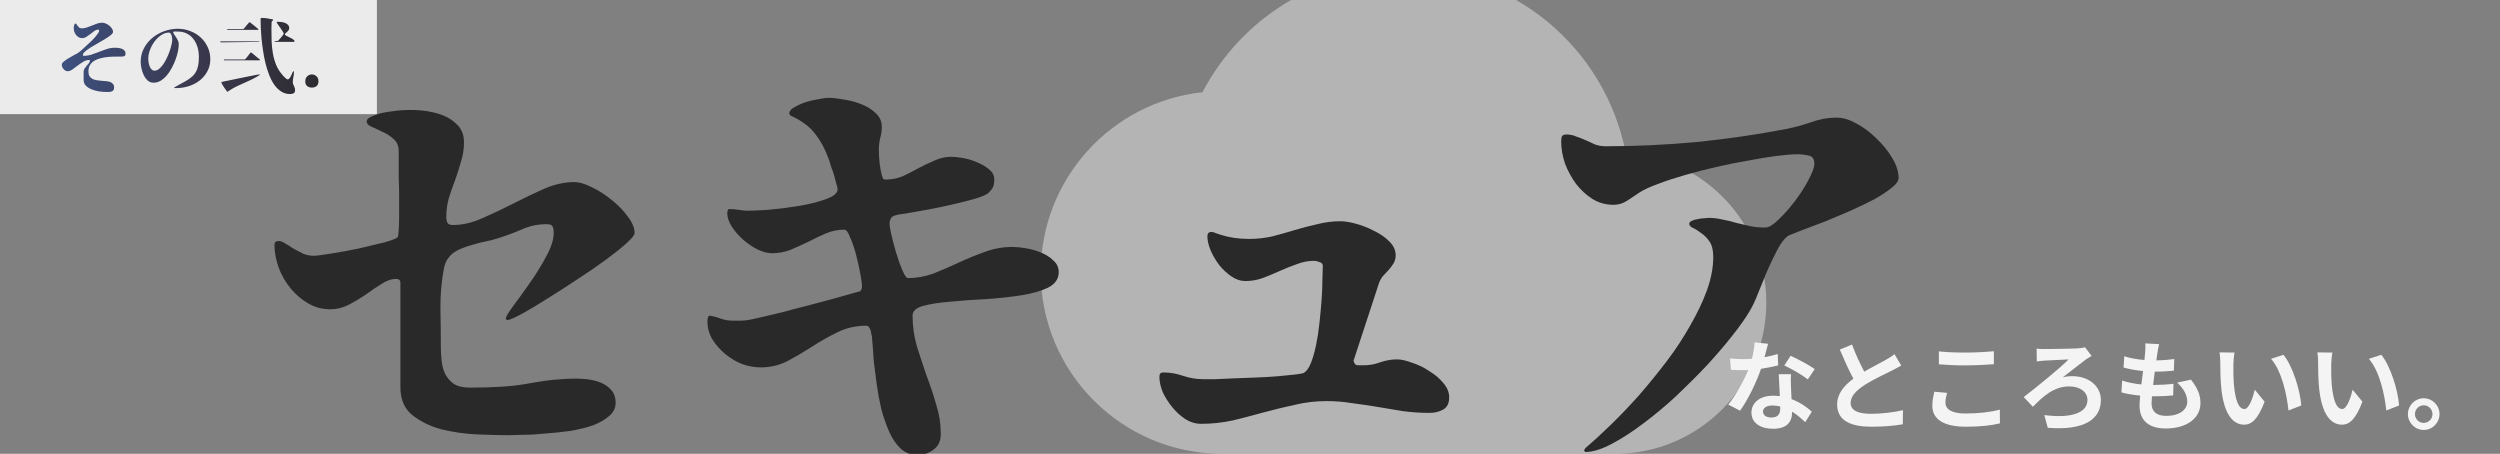 <svg width="920" height="167" viewBox="0 0 920 167" fill="none" xmlns="http://www.w3.org/2000/svg">
<rect x="0" y="0" width="920" height="167" fill="#808080" stroke="none"/>
<g clip-path="url(#clip0_134_3225)">
<path d="M598.269 56.195C590.704 17.814 556.995 -11 516.5 -11C484.349 -11 456.425 7.245 442.519 33.945C409.032 37.505 383 65.874 383 100.25C383 137.074 412.926 167 449.75 167H594.375C625.08 167 650 142.08 650 111.375C650 82.005 627.194 58.197 598.269 56.195Z" fill="#F4F4F4" fill-opacity="0.45"/>
<rect width="138.696" height="42" fill="#EBEBEB"/>
<path d="M30.771 26.39C30.771 25.97 30.892 25.58 31.131 25.22C31.372 24.84 31.631 24.49 31.912 24.17C32.212 23.83 32.481 23.52 32.721 23.24C32.962 22.94 33.081 22.65 33.081 22.37C33.081 22.17 32.992 22.07 32.812 22.07C32.092 22.07 31.372 22.29 30.651 22.73C29.931 23.15 29.232 23.62 28.552 24.14C27.892 24.66 27.252 25.14 26.631 25.58C26.032 26 25.462 26.21 24.922 26.21C24.622 26.21 24.341 26.14 24.081 26C23.822 25.84 23.591 25.65 23.392 25.43C23.192 25.19 23.032 24.93 22.912 24.65C22.791 24.37 22.732 24.09 22.732 23.81C22.732 23.47 22.962 23.1 23.422 22.7C23.901 22.3 24.451 21.91 25.072 21.53C25.692 21.13 26.311 20.77 26.931 20.45C27.552 20.13 28.002 19.89 28.282 19.73C28.802 19.43 29.282 19.09 29.721 18.71C30.181 18.31 30.631 17.9 31.072 17.48C31.912 16.7 32.761 15.91 33.621 15.11C34.481 14.29 35.252 13.41 35.931 12.47C36.072 12.29 36.191 12.1 36.291 11.9C36.411 11.68 36.471 11.45 36.471 11.21C36.471 11.01 36.382 10.91 36.202 10.91C35.681 10.91 35.181 11.08 34.702 11.42C34.242 11.74 33.772 12.1 33.291 12.5C32.812 12.88 32.312 13.23 31.791 13.55C31.291 13.87 30.741 14.03 30.142 14.03C29.721 14.03 29.322 13.92 28.942 13.7C28.581 13.48 28.262 13.2 27.982 12.86C27.721 12.5 27.512 12.12 27.352 11.72C27.212 11.3 27.142 10.89 27.142 10.49C27.142 10.37 27.142 10.21 27.142 10.01C27.162 9.81 27.192 9.62 27.232 9.44C27.291 9.24 27.361 9.07 27.442 8.93C27.521 8.77 27.631 8.68 27.771 8.66C27.912 8.64 28.041 8.73 28.162 8.93C28.282 9.11 28.422 9.31 28.581 9.53C28.741 9.75 28.931 9.96 29.151 10.16C29.392 10.34 29.692 10.43 30.052 10.43C30.732 10.43 31.381 10.32 32.002 10.1C32.621 9.88 33.231 9.65 33.831 9.41C34.452 9.15 35.072 8.91 35.691 8.69C36.312 8.47 36.962 8.36 37.642 8.36C38.022 8.36 38.441 8.46 38.901 8.66C39.382 8.84 39.812 9.09 40.191 9.41C40.592 9.73 40.922 10.09 41.181 10.49C41.462 10.89 41.602 11.3 41.602 11.72C41.602 12.06 41.322 12.46 40.761 12.92C40.221 13.36 39.541 13.83 38.721 14.33C37.901 14.83 37.011 15.35 36.051 15.89C35.092 16.41 34.202 16.93 33.382 17.45C32.562 17.97 31.872 18.47 31.311 18.95C30.771 19.43 30.502 19.86 30.502 20.24C30.502 20.44 30.591 20.54 30.771 20.54C31.791 20.54 32.772 20.39 33.712 20.09C34.651 19.77 35.581 19.43 36.502 19.07C37.441 18.69 38.382 18.35 39.322 18.05C40.261 17.73 41.242 17.57 42.261 17.57C42.621 17.57 43.022 17.59 43.462 17.63C43.922 17.67 44.352 17.77 44.752 17.93C45.172 18.07 45.511 18.29 45.772 18.59C46.051 18.87 46.191 19.25 46.191 19.73C46.191 20.23 46.032 20.54 45.712 20.66C45.392 20.78 45.032 20.84 44.632 20.84C43.971 20.84 43.212 20.84 42.352 20.84C41.492 20.84 40.611 20.88 39.712 20.96C38.831 21.04 37.962 21.19 37.102 21.41C36.242 21.61 35.471 21.91 34.791 22.31C34.111 22.71 33.562 23.24 33.142 23.9C32.742 24.54 32.541 25.34 32.541 26.3C32.541 27.02 32.672 27.6 32.931 28.04C33.212 28.46 33.572 28.79 34.011 29.03C34.452 29.25 34.952 29.41 35.511 29.51C36.092 29.59 36.672 29.66 37.252 29.72C37.852 29.76 38.431 29.81 38.992 29.87C39.572 29.91 40.081 30.01 40.522 30.17C40.962 30.33 41.312 30.57 41.572 30.89C41.852 31.21 41.992 31.65 41.992 32.21C41.992 32.69 41.882 33.04 41.661 33.26C41.462 33.5 41.191 33.66 40.852 33.74C40.532 33.82 40.181 33.85 39.801 33.83C39.422 33.83 39.072 33.83 38.752 33.83C38.092 33.83 37.301 33.76 36.382 33.62C35.462 33.48 34.581 33.24 33.742 32.9C32.922 32.58 32.221 32.14 31.642 31.58C31.061 31 30.771 30.27 30.771 29.39V26.39ZM64.041 32.3C64.061 32.24 64.121 32.18 64.222 32.12C65.141 31.58 66.001 31.1 66.802 30.68C67.621 30.26 68.362 29.84 69.022 29.42C69.681 29 70.272 28.56 70.791 28.1C71.311 27.62 71.751 27.06 72.112 26.42C72.472 25.76 72.742 24.99 72.921 24.11C73.102 23.23 73.192 22.16 73.192 20.9C73.192 20.06 73.112 19.22 72.951 18.38C72.791 17.54 72.531 16.74 72.171 15.98C71.811 15.2 71.352 14.5 70.791 13.88C70.231 13.26 69.552 12.75 68.751 12.35C68.091 12.01 67.451 11.8 66.832 11.72C66.231 11.64 65.572 11.6 64.852 11.6C64.791 11.6 64.701 11.6 64.582 11.6C64.481 11.58 64.371 11.57 64.251 11.57C64.132 11.57 64.022 11.59 63.922 11.63C63.842 11.67 63.791 11.73 63.772 11.81C63.731 12.01 63.812 12.26 64.011 12.56C64.231 12.86 64.472 13.21 64.731 13.61C64.992 13.99 65.231 14.41 65.451 14.87C65.671 15.31 65.781 15.78 65.781 16.28C65.781 17.04 65.681 17.92 65.481 18.92C65.281 19.9 64.981 20.92 64.582 21.98C64.201 23.02 63.731 24.05 63.172 25.07C62.632 26.09 62.022 27 61.342 27.8C60.661 28.58 59.911 29.22 59.092 29.72C58.272 30.2 57.411 30.44 56.511 30.44C55.672 30.44 54.952 30.17 54.352 29.63C53.752 29.07 53.261 28.4 52.882 27.62C52.502 26.82 52.221 25.98 52.041 25.1C51.861 24.2 51.772 23.42 51.772 22.76C51.772 20.96 52.161 19.31 52.941 17.81C53.721 16.31 54.752 15.03 56.032 13.97C57.312 12.89 58.772 12.06 60.411 11.48C62.051 10.88 63.721 10.58 65.421 10.58C67.022 10.58 68.541 10.86 69.981 11.42C71.442 11.96 72.712 12.73 73.791 13.73C74.891 14.71 75.761 15.89 76.401 17.27C77.061 18.63 77.391 20.14 77.391 21.8C77.391 23.48 77.022 24.98 76.281 26.3C75.561 27.62 74.612 28.74 73.431 29.66C72.251 30.56 70.912 31.25 69.412 31.73C67.912 32.19 66.391 32.42 64.852 32.42C64.692 32.42 64.552 32.42 64.431 32.42C64.311 32.44 64.181 32.4 64.041 32.3ZM54.562 21.5C54.562 21.84 54.592 22.27 54.651 22.79C54.731 23.29 54.852 23.78 55.011 24.26C55.191 24.74 55.431 25.15 55.731 25.49C56.032 25.83 56.411 26 56.871 26C57.431 26 57.981 25.79 58.522 25.37C59.062 24.93 59.572 24.37 60.051 23.69C60.532 22.99 60.971 22.22 61.371 21.38C61.791 20.52 62.142 19.67 62.422 18.83C62.721 17.99 62.952 17.2 63.111 16.46C63.291 15.72 63.382 15.12 63.382 14.66C63.382 14.48 63.361 14.24 63.322 13.94C63.301 13.64 63.242 13.35 63.142 13.07C63.062 12.77 62.941 12.52 62.782 12.32C62.621 12.1 62.422 11.99 62.181 11.99C61.502 11.99 60.831 12.14 60.172 12.44C59.532 12.74 58.931 13.14 58.371 13.64C57.812 14.14 57.291 14.71 56.812 15.35C56.352 15.99 55.952 16.67 55.611 17.39C55.272 18.09 55.011 18.8 54.831 19.52C54.651 20.22 54.562 20.88 54.562 21.5ZM95.901 6.89C95.901 6.69 96.001 6.59 96.201 6.59C96.882 6.59 97.552 6.64 98.212 6.74C98.871 6.84 99.531 6.96 100.191 7.1C100.271 7.12 100.341 7.14 100.401 7.16C100.461 7.18 100.491 7.24 100.491 7.34C100.491 7.48 100.401 7.61 100.221 7.73C100.041 7.83 99.951 7.96 99.951 8.12C99.951 8.56 99.942 8.99 99.921 9.41C99.901 9.83 99.891 10.26 99.891 10.7C99.891 12.16 99.912 13.66 99.951 15.2C100.011 16.72 100.171 18.22 100.431 19.7C100.691 21.18 101.101 22.61 101.661 23.99C102.241 25.35 103.051 26.6 104.091 27.74C104.151 27.8 104.251 27.92 104.391 28.1C104.551 28.26 104.721 28.42 104.901 28.58C105.081 28.74 105.251 28.89 105.411 29.03C105.571 29.15 105.691 29.21 105.771 29.21C106.091 29.21 106.361 29.06 106.581 28.76C106.821 28.44 107.021 28.09 107.181 27.71C107.361 27.33 107.511 26.99 107.631 26.69C107.771 26.37 107.901 26.21 108.021 26.21C108.081 26.21 108.121 26.25 108.141 26.33C108.161 26.41 108.171 26.47 108.171 26.51C108.171 27.15 108.101 27.77 107.961 28.37C107.821 28.97 107.751 29.59 107.751 30.23C107.751 30.47 107.791 30.71 107.871 30.95C107.971 31.17 108.071 31.4 108.171 31.64C108.271 31.86 108.361 32.08 108.441 32.3C108.541 32.54 108.591 32.79 108.591 33.05C108.591 33.71 108.421 34.13 108.081 34.31C107.761 34.51 107.311 34.61 106.731 34.61C105.531 34.61 104.451 34.3 103.491 33.68C102.551 33.08 101.711 32.27 100.971 31.25C100.251 30.21 99.621 29.01 99.082 27.65C98.541 26.27 98.082 24.82 97.701 23.3C97.341 21.78 97.041 20.23 96.802 18.65C96.561 17.07 96.371 15.55 96.231 14.09C96.112 12.63 96.022 11.28 95.962 10.04C95.921 8.78 95.901 7.73 95.901 6.89ZM100.971 15.29C100.991 15.23 101.061 15.19 101.181 15.17C101.321 15.13 101.461 15.11 101.601 15.11C101.761 15.09 101.911 15.07 102.051 15.05C102.191 15.03 102.291 15.01 102.351 14.99C102.371 14.97 102.481 14.85 102.681 14.63C102.901 14.39 103.131 14.13 103.371 13.85C103.611 13.57 103.821 13.31 104.001 13.07C104.201 12.83 104.311 12.68 104.331 12.62C104.371 12.5 104.391 12.39 104.391 12.29C104.391 12.17 104.251 11.9 103.971 11.48C103.711 11.06 103.411 10.61 103.071 10.13C102.751 9.65 102.451 9.22 102.171 8.84C101.911 8.44 101.781 8.21 101.781 8.15C101.781 8.07 101.821 8.03 101.901 8.03C102.001 8.01 102.071 8 102.111 8C102.491 8 102.931 8.03 103.431 8.09C103.931 8.13 104.401 8.24 104.841 8.42C105.301 8.58 105.681 8.82 105.981 9.14C106.281 9.44 106.431 9.85 106.431 10.37C106.431 10.69 106.341 10.96 106.161 11.18C106.001 11.4 105.821 11.6 105.621 11.78C105.441 11.94 105.261 12.09 105.081 12.23C104.921 12.35 104.841 12.48 104.841 12.62C104.841 12.8 105.021 12.99 105.381 13.19C105.761 13.37 106.171 13.57 106.611 13.79C107.051 13.99 107.451 14.21 107.811 14.45C108.191 14.69 108.381 14.95 108.381 15.23C108.381 15.29 108.341 15.34 108.261 15.38C108.201 15.4 108.151 15.41 108.111 15.41H101.421C101.341 15.41 101.261 15.41 101.181 15.41C101.101 15.39 101.031 15.35 100.971 15.29ZM89.662 10.61C89.742 10.53 89.891 10.36 90.112 10.1C90.332 9.82 90.561 9.54 90.802 9.26C91.041 8.98 91.261 8.73 91.462 8.51C91.662 8.27 91.791 8.15 91.852 8.15C91.871 8.15 92.041 8.27 92.362 8.51C92.701 8.75 93.061 9.03 93.442 9.35C93.822 9.65 94.171 9.94 94.492 10.22C94.832 10.48 95.022 10.64 95.061 10.7C95.121 10.8 95.121 10.88 95.061 10.94C95.001 10.98 94.921 11 94.822 11H83.722C83.621 11 83.572 10.95 83.572 10.85C83.572 10.75 83.621 10.7 83.722 10.7H89.451L89.662 10.61ZM95.511 15.38C95.492 15.4 95.462 15.41 95.421 15.41L81.291 15.59C81.272 15.59 81.231 15.58 81.171 15.56C81.132 15.54 81.102 15.53 81.082 15.53C81.041 15.49 81.022 15.45 81.022 15.41C81.022 15.37 81.041 15.33 81.082 15.29L81.291 15.2H95.242L95.451 15.29L95.511 15.38ZM92.362 19.28C92.442 19.3 92.602 19.41 92.841 19.61C93.102 19.81 93.382 20.04 93.681 20.3C93.981 20.54 94.261 20.78 94.522 21.02C94.802 21.24 94.992 21.39 95.091 21.47C95.171 21.53 95.302 21.63 95.481 21.77C95.662 21.89 95.722 22 95.662 22.1L95.451 22.19H82.522C82.421 22.19 82.371 22.14 82.371 22.04C82.371 21.94 82.421 21.89 82.522 21.89H90.022C90.102 21.89 90.242 21.78 90.442 21.56C90.662 21.32 90.882 21.06 91.102 20.78C91.341 20.48 91.561 20.19 91.761 19.91C91.981 19.63 92.132 19.44 92.212 19.34L92.362 19.28ZM95.692 27.53C95.192 27.83 94.692 28.13 94.192 28.43C93.692 28.71 93.181 28.98 92.662 29.24C91.162 29.96 89.651 30.65 88.132 31.31C86.612 31.97 85.162 32.78 83.781 33.74L83.632 33.77C83.552 33.69 83.391 33.48 83.151 33.14C82.912 32.82 82.662 32.46 82.401 32.06C82.162 31.68 81.942 31.33 81.742 31.01C81.561 30.67 81.472 30.46 81.472 30.38C81.472 30.24 81.552 30.15 81.712 30.11C82.011 30.03 82.311 29.97 82.612 29.93C82.912 29.87 83.212 29.81 83.511 29.75L87.832 28.85C88.671 28.67 89.511 28.5 90.352 28.34C91.212 28.16 92.061 27.99 92.901 27.83C93.362 27.73 93.811 27.64 94.251 27.56C94.692 27.46 95.151 27.41 95.632 27.41L95.692 27.53ZM112.341 29.9C112.341 29.34 112.461 28.88 112.701 28.52C112.941 28.14 113.241 27.86 113.601 27.68C113.961 27.48 114.351 27.38 114.771 27.38C115.191 27.38 115.581 27.48 115.941 27.68C116.301 27.86 116.601 28.14 116.841 28.52C117.081 28.88 117.201 29.34 117.201 29.9C117.201 30.24 117.151 30.56 117.051 30.86C116.971 31.16 116.801 31.42 116.541 31.64C116.321 31.84 116.051 31.99 115.731 32.09C115.411 32.19 115.081 32.24 114.741 32.24C114.421 32.24 114.101 32.19 113.781 32.09C113.481 31.99 113.221 31.84 113.001 31.64C112.741 31.42 112.561 31.16 112.461 30.86C112.381 30.56 112.341 30.24 112.341 29.9Z" fill="url(#paint0_linear_134_3225)"/>
<path d="M186.095 117.375C186.095 116.652 187.025 115.05 188.885 112.57C190.745 110.09 192.76 107.3 194.93 104.2C197.203 100.997 199.218 97.742 200.975 94.435C202.835 91.025 203.765 88.132 203.765 85.755C203.765 84.618 203.61 83.792 203.3 83.275C203.093 82.758 202.37 82.5 201.13 82.5C197.823 82.5 194.723 83.172 191.83 84.515C188.937 85.755 185.992 86.84 182.995 87.77C181.755 88.183 180.308 88.545 178.655 88.855C177.105 89.165 175.503 89.578 173.85 90.095C172.3 90.508 170.802 91.025 169.355 91.645C167.908 92.265 166.72 93.04 165.79 93.97C164.963 94.9 164.395 95.727 164.085 96.45C163.775 97.07 163.517 97.948 163.31 99.085C162.483 103.425 162.07 108.127 162.07 113.19C162.173 118.15 162.225 122.852 162.225 127.295C162.225 129.155 162.328 131.015 162.535 132.875C162.742 134.735 163.207 136.388 163.93 137.835C164.757 139.282 165.842 140.47 167.185 141.4C168.632 142.227 170.543 142.64 172.92 142.64C176.743 142.64 180.515 142.537 184.235 142.33C188.058 142.123 191.83 141.658 195.55 140.935C196.79 140.728 198.392 140.47 200.355 140.16C202.422 139.85 204.592 139.643 206.865 139.54C209.242 139.333 211.567 139.282 213.84 139.385C216.217 139.488 218.335 139.85 220.195 140.47C222.055 141.09 223.553 142.02 224.69 143.26C225.93 144.5 226.55 146.153 226.55 148.22C226.55 150.183 225.723 151.837 224.07 153.18C222.52 154.523 220.505 155.66 218.025 156.59C215.545 157.417 212.755 158.088 209.655 158.605C206.658 159.018 203.662 159.328 200.665 159.535C197.772 159.845 195.085 160 192.605 160C190.125 160.103 188.213 160.155 186.87 160.155C183.77 160.155 179.947 160.052 175.4 159.845C170.957 159.638 166.617 159.018 162.38 157.985C158.247 156.848 154.682 155.092 151.685 152.715C148.792 150.338 147.345 146.928 147.345 142.485V104.045C147.345 103.115 146.828 102.65 145.795 102.65C144.038 102.65 142.23 103.27 140.37 104.51C138.51 105.647 136.598 106.938 134.635 108.385C132.672 109.728 130.605 110.968 128.435 112.105C126.265 113.242 123.94 113.81 121.46 113.81C118.567 113.81 115.88 113.087 113.4 111.64C110.92 110.193 108.75 108.333 106.89 106.06C105.03 103.787 103.583 101.255 102.55 98.465C101.517 95.572 101 92.782 101 90.095C101 89.165 101.517 88.7 102.55 88.7C103.273 88.7 104.1 89.01 105.03 89.63C105.96 90.147 106.942 90.767 107.975 91.49C109.112 92.11 110.3 92.73 111.54 93.35C112.78 93.867 114.072 94.125 115.415 94.125C116.345 94.125 118.412 93.867 121.615 93.35C124.922 92.833 128.332 92.213 131.845 91.49C135.462 90.663 138.717 89.888 141.61 89.165C144.503 88.338 146.105 87.667 146.415 87.15C146.518 86.943 146.622 86.117 146.725 84.67C146.828 83.223 146.88 81.467 146.88 79.4C146.88 77.23 146.88 74.905 146.88 72.425C146.88 69.945 146.828 67.568 146.725 65.295C146.725 63.022 146.725 61.058 146.725 59.405C146.725 57.648 146.725 56.408 146.725 55.685C146.725 53.722 146.105 52.223 144.865 51.19C143.625 50.053 142.282 49.175 140.835 48.555C139.388 47.832 138.045 47.212 136.805 46.695C135.565 46.178 134.945 45.507 134.945 44.68C134.945 43.853 135.823 43.13 137.58 42.51C139.337 41.787 141.558 41.27 144.245 40.96C146.932 40.547 149.773 40.392 152.77 40.495C155.87 40.598 158.763 41.063 161.45 41.89C164.137 42.717 166.358 44.008 168.115 45.765C169.872 47.418 170.75 49.64 170.75 52.43C170.75 54.807 170.388 57.132 169.665 59.405C169.045 61.678 168.322 63.952 167.495 66.225C166.668 68.395 165.893 70.617 165.17 72.89C164.55 75.163 164.24 77.488 164.24 79.865C164.24 80.795 164.395 81.518 164.705 82.035C165.015 82.552 165.687 82.81 166.72 82.81C170.13 82.81 173.695 81.983 177.415 80.33C181.238 78.677 185.062 76.868 188.885 74.905C192.708 72.942 196.48 71.133 200.2 69.48C204.023 67.827 207.743 67 211.36 67C213.117 67 215.235 67.62 217.715 68.86C220.298 70.1 222.727 71.65 225 73.51C227.377 75.37 229.392 77.437 231.045 79.71C232.698 81.88 233.525 83.895 233.525 85.755C233.525 86.478 232.492 87.77 230.425 89.63C228.462 91.387 225.93 93.402 222.83 95.675C219.73 97.948 216.268 100.325 212.445 102.805C208.725 105.285 205.108 107.61 201.595 109.78C198.185 111.95 195.085 113.81 192.295 115.36C189.608 116.807 187.748 117.633 186.715 117.84L186.095 117.375Z" fill="#292929"/>
<path d="M290.41 41.735C290.513 40.805 291.185 40.03 292.425 39.41C293.665 38.687 295.06 38.067 296.61 37.55C298.263 37.033 299.865 36.672 301.415 36.465C302.965 36.155 304.102 36 304.825 36C306.375 36 308.235 36.207 310.405 36.62C312.678 36.93 314.848 37.498 316.915 38.325C319.085 39.152 320.893 40.288 322.34 41.735C323.787 43.078 324.51 44.732 324.51 46.695C324.51 48.142 324.303 49.537 323.89 50.88C323.58 52.223 323.425 53.618 323.425 55.065C323.425 58.475 323.787 61.627 324.51 64.52C324.717 65.037 324.872 65.45 324.975 65.76C325.078 65.967 325.44 66.07 326.06 66.07C328.23 66.07 330.297 65.657 332.26 64.83C334.223 63.9 336.135 62.918 337.995 61.885C339.958 60.852 341.922 59.922 343.885 59.095C345.848 58.165 347.915 57.7 350.085 57.7C351.222 57.7 352.668 57.855 354.425 58.165C356.182 58.475 357.887 58.992 359.54 59.715C361.297 60.438 362.795 61.317 364.035 62.35C365.275 63.383 365.895 64.623 365.895 66.07C365.895 67.207 365.74 68.137 365.43 68.86C365.12 69.48 364.552 70.203 363.725 71.03C363.002 71.65 361.297 72.373 358.61 73.2C356.027 73.923 353.133 74.647 349.93 75.37C346.83 76.093 343.833 76.713 340.94 77.23C338.047 77.747 335.98 78.108 334.74 78.315C333.81 78.522 332.828 78.677 331.795 78.78C330.762 78.883 329.832 79.09 329.005 79.4C328.178 79.71 327.662 80.382 327.455 81.415C327.248 82.138 327.403 83.637 327.92 85.91C328.437 88.183 329.057 90.56 329.78 93.04C330.503 95.417 331.278 97.587 332.105 99.55C332.932 101.41 333.603 102.34 334.12 102.34C337.323 102.34 340.475 101.772 343.575 100.635C346.675 99.395 349.775 98.052 352.875 96.605C355.975 95.158 359.127 93.867 362.33 92.73C365.637 91.49 369.047 90.87 372.56 90.87C373.903 90.87 375.505 91.025 377.365 91.335C379.328 91.645 381.188 92.162 382.945 92.885C384.805 93.608 386.355 94.59 387.595 95.83C388.938 96.967 389.61 98.413 389.61 100.17C389.61 102.65 388.267 104.562 385.58 105.905C382.997 107.145 379.69 108.075 375.66 108.695C371.63 109.315 367.29 109.78 362.64 110.09C358.093 110.297 353.805 110.607 349.775 111.02C345.745 111.33 342.387 111.847 339.7 112.57C337.117 113.293 335.825 114.482 335.825 116.135C335.825 119.958 336.342 123.678 337.375 127.295C338.512 130.912 339.7 134.528 340.94 138.145C342.283 141.658 343.472 145.223 344.505 148.84C345.642 152.353 346.21 155.97 346.21 159.69C346.21 162.273 345.332 164.185 343.575 165.425C341.922 166.768 339.907 167.44 337.53 167.44C335.257 167.44 333.242 166.665 331.485 165.115C329.832 163.565 328.437 161.55 327.3 159.07C326.163 156.487 325.182 153.697 324.355 150.7C323.632 147.6 323.063 144.552 322.65 141.555C322.237 138.455 321.875 135.613 321.565 133.03C321.358 130.343 321.203 128.173 321.1 126.52C321.1 126.21 321.048 125.693 320.945 124.97C320.945 124.247 320.842 123.523 320.635 122.8C320.532 121.973 320.325 121.302 320.015 120.785C319.705 120.165 319.343 119.855 318.93 119.855C314.9 119.855 311.283 120.682 308.08 122.335C304.877 123.885 301.777 125.642 298.78 127.605C295.887 129.465 292.89 131.222 289.79 132.875C286.793 134.425 283.487 135.2 279.87 135.2C277.7 135.2 275.427 134.787 273.05 133.96C270.777 133.03 268.71 131.79 266.85 130.24C264.99 128.69 263.44 126.933 262.2 124.97C260.96 122.903 260.34 120.682 260.34 118.305C260.34 117.272 260.547 116.548 260.96 116.135C262.407 116.342 263.802 116.703 265.145 117.22C266.592 117.737 268.038 117.995 269.485 117.995C270.622 117.995 271.655 117.995 272.585 117.995C273.618 117.995 274.703 117.892 275.84 117.685C276.46 117.582 277.855 117.272 280.025 116.755C282.298 116.238 284.933 115.618 287.93 114.895C290.927 114.068 294.078 113.242 297.385 112.415C300.795 111.485 303.895 110.658 306.685 109.935C309.578 109.108 311.955 108.437 313.815 107.92C315.675 107.403 316.605 107.145 316.605 107.145C317.018 106.628 317.225 106.008 317.225 105.285C317.225 104.562 317.018 103.063 316.605 100.79C316.192 98.517 315.675 96.192 315.055 93.815C314.435 91.438 313.712 89.32 312.885 87.46C312.162 85.497 311.438 84.515 310.715 84.515C308.338 84.515 306.065 84.98 303.895 85.91C301.725 86.84 299.555 87.873 297.385 89.01C295.215 90.043 293.045 91.025 290.875 91.955C288.705 92.782 286.432 93.195 284.055 93.195C282.505 93.195 280.748 92.73 278.785 91.8C276.925 90.87 275.168 89.682 273.515 88.235C271.862 86.788 270.467 85.187 269.33 83.43C268.193 81.673 267.625 79.968 267.625 78.315C267.625 78.108 267.677 77.85 267.78 77.54C267.883 77.127 268.09 76.92 268.4 76.92C269.537 76.92 270.673 77.023 271.81 77.23C273.05 77.437 274.238 77.54 275.375 77.54C276.615 77.54 278.992 77.437 282.505 77.23C286.122 76.92 289.842 76.455 293.665 75.835C297.488 75.215 300.847 74.388 303.74 73.355C306.737 72.322 308.235 71.082 308.235 69.635C308.235 69.222 308.08 68.55 307.77 67.62C307.563 66.69 307.305 65.708 306.995 64.675C306.685 63.538 306.323 62.505 305.91 61.575C305.6 60.645 305.393 59.922 305.29 59.405C303.843 55.272 302.087 51.913 300.02 49.33C298.057 46.643 295.008 44.37 290.875 42.51L290.41 41.735Z" fill="#292929"/>
<path d="M498.11 132.72C498.317 133.753 498.782 134.322 499.505 134.425C500.228 134.425 501.003 134.425 501.83 134.425C503.897 134.425 505.912 134.063 507.875 133.34C509.942 132.617 512.008 132.255 514.075 132.255C515.625 132.255 517.485 132.668 519.655 133.495C521.928 134.218 524.047 135.252 526.01 136.595C528.077 137.835 529.782 139.282 531.125 140.935C532.572 142.588 533.295 144.345 533.295 146.205C533.295 148.375 532.572 149.873 531.125 150.7C529.678 151.527 527.973 151.94 526.01 151.94C522.807 151.94 519.603 151.733 516.4 151.32C513.3 150.803 510.2 150.287 507.1 149.77C504 149.253 500.848 148.788 497.645 148.375C494.545 147.858 491.393 147.6 488.19 147.6C484.16 147.6 480.233 148.065 476.41 148.995C472.587 149.822 468.763 150.752 464.94 151.785C461.22 152.818 457.448 153.8 453.625 154.73C449.802 155.557 445.875 155.97 441.845 155.97C439.985 155.97 438.125 155.402 436.265 154.265C434.508 153.128 432.907 151.682 431.46 149.925C430.013 148.168 428.825 146.308 427.895 144.345C427.068 142.278 426.655 140.367 426.655 138.61C426.655 137.577 427.12 137.06 428.05 137.06C430.53 137.06 432.958 137.473 435.335 138.3C437.815 139.127 440.295 139.54 442.775 139.54C443.602 139.54 445.048 139.54 447.115 139.54C449.182 139.437 451.507 139.333 454.09 139.23C456.673 139.127 459.412 139.023 462.305 138.92C465.198 138.817 467.833 138.662 470.21 138.455C472.69 138.248 474.808 138.042 476.565 137.835C478.322 137.628 479.407 137.422 479.82 137.215C480.853 136.595 481.732 135.355 482.455 133.495C483.178 131.635 483.798 129.465 484.315 126.985C484.832 124.505 485.245 121.818 485.555 118.925C485.865 116.032 486.123 113.242 486.33 110.555C486.537 107.765 486.64 105.285 486.64 103.115C486.743 100.842 486.795 99.085 486.795 97.845C486.795 97.122 486.382 96.657 485.555 96.45C484.832 96.14 484.212 95.985 483.695 95.985C481.422 95.985 479.252 96.398 477.185 97.225C475.118 97.948 473.052 98.775 470.985 99.705C468.918 100.635 466.8 101.513 464.63 102.34C462.563 103.063 460.445 103.425 458.275 103.425C456.518 103.425 454.813 102.857 453.16 101.72C451.507 100.583 450.008 99.188 448.665 97.535C447.425 95.882 446.392 94.125 445.565 92.265C444.738 90.302 444.325 88.545 444.325 86.995C444.325 85.652 445.048 85.135 446.495 85.445C447.012 85.652 447.425 85.807 447.735 85.91C448.148 86.013 448.613 86.168 449.13 86.375C452.333 87.408 455.847 87.925 459.67 87.925C462.563 87.925 465.405 87.615 468.195 86.995C470.985 86.272 473.723 85.497 476.41 84.67C479.2 83.843 481.99 83.12 484.78 82.5C487.57 81.777 490.412 81.415 493.305 81.415C494.855 81.415 496.767 81.725 499.04 82.345C501.313 82.965 503.535 83.843 505.705 84.98C507.875 86.013 509.735 87.305 511.285 88.855C512.835 90.405 513.61 92.11 513.61 93.97C513.61 95.003 513.352 95.985 512.835 96.915C512.318 97.742 511.698 98.568 510.975 99.395C510.252 100.118 509.528 100.893 508.805 101.72C508.185 102.547 507.72 103.425 507.41 104.355L498.265 132.255L498.11 132.72Z" fill="#292929"/>
<path d="M582.895 165.89L583.36 164.96C586.15 162.583 589.25 159.742 592.66 156.435C596.07 153.128 599.532 149.512 603.045 145.585C606.558 141.555 609.968 137.37 613.275 133.03C616.582 128.69 619.475 124.298 621.955 119.855C624.538 115.412 626.605 111.072 628.155 106.835C629.705 102.495 630.48 98.413 630.48 94.59C630.48 92.11 630.015 90.198 629.085 88.855C628.155 87.512 627.122 86.478 625.985 85.755C624.952 84.928 623.97 84.308 623.04 83.895C622.11 83.482 621.645 82.965 621.645 82.345C621.645 81.932 621.955 81.57 622.575 81.26C623.195 80.95 623.918 80.743 624.745 80.64C625.572 80.433 626.347 80.33 627.07 80.33C627.897 80.227 628.465 80.175 628.775 80.175C630.532 80.175 632.237 80.382 633.89 80.795C635.647 81.105 637.352 81.518 639.005 82.035C640.762 82.448 642.518 82.862 644.275 83.275C646.032 83.585 647.788 83.74 649.545 83.74C650.888 83.74 652.542 82.758 654.505 80.795C656.572 78.832 658.587 76.558 660.55 73.975C662.513 71.392 664.167 68.808 665.51 66.225C666.957 63.538 667.68 61.575 667.68 60.335C667.68 58.475 666.957 57.442 665.51 57.235C664.167 56.925 662.823 56.77 661.48 56.77C659.517 56.77 656.933 56.977 653.73 57.39C650.527 57.803 647.065 58.372 643.345 59.095C639.625 59.715 635.75 60.49 631.72 61.42C627.69 62.35 623.867 63.332 620.25 64.365C616.633 65.398 613.327 66.483 610.33 67.62C607.437 68.653 605.163 69.687 603.51 70.72C602.063 71.65 600.513 72.683 598.86 73.82C597.31 74.853 595.605 75.37 593.745 75.37C590.955 75.37 588.372 74.647 585.995 73.2C583.722 71.753 581.707 69.893 579.95 67.62C578.297 65.347 576.953 62.867 575.92 60.18C574.99 57.39 574.525 54.755 574.525 52.275C574.525 51.552 574.577 50.932 574.68 50.415C574.887 49.795 575.455 49.485 576.385 49.485C577.728 49.485 578.968 49.743 580.105 50.26C581.345 50.673 582.533 51.138 583.67 51.655C584.807 52.172 585.943 52.688 587.08 53.205C588.32 53.618 589.612 53.825 590.955 53.825C601.908 53.825 613.017 53.308 624.28 52.275C635.543 51.138 646.548 49.537 657.295 47.47C660.395 46.85 663.443 46.023 666.44 44.99C669.54 43.853 672.692 43.285 675.895 43.285C678.168 43.285 680.597 44.008 683.18 45.455C685.867 46.902 688.347 48.762 690.62 51.035C692.893 53.205 694.805 55.582 696.355 58.165C697.905 60.748 698.68 63.177 698.68 65.45C698.68 66.587 697.802 67.827 696.045 69.17C694.392 70.513 692.273 71.908 689.69 73.355C687.107 74.698 684.213 76.093 681.01 77.54C677.91 78.883 674.862 80.175 671.865 81.415C668.868 82.552 666.13 83.585 663.65 84.515C661.273 85.445 659.568 86.117 658.535 86.53C658.432 86.53 658.328 86.582 658.225 86.685C658.122 86.788 658.018 86.84 657.915 86.84C656.572 87.873 655.28 89.578 654.04 91.955C652.8 94.332 651.56 96.915 650.32 99.705C649.183 102.495 648.047 105.285 646.91 108.075C645.877 110.762 644.843 112.932 643.81 114.585C642.363 117.065 640.245 120.062 637.455 123.575C634.768 126.985 631.668 130.602 628.155 134.425C624.642 138.145 620.87 141.917 616.84 145.74C612.81 149.46 608.78 152.818 604.75 155.815C600.823 158.812 597 161.292 593.28 163.255C589.663 165.218 586.408 166.252 583.515 166.355L582.895 165.89Z" fill="#292929"/>
<path d="M650.652 126.504L645.684 126C645.612 127.872 645.216 130.032 644.712 132.012C643.596 132.12 642.516 132.156 641.436 132.156C640.104 132.156 638.196 132.084 636.648 131.904L636.972 136.08C638.52 136.188 639.996 136.224 641.472 136.224C642.084 136.224 642.696 136.224 643.344 136.188C641.76 140.076 638.844 145.368 636 148.896L640.356 151.128C643.272 147.06 646.332 140.76 648.06 135.72C650.472 135.36 652.704 134.892 654.36 134.46L654.216 130.284C652.812 130.716 651.12 131.112 649.356 131.436C649.896 129.492 650.364 127.656 650.652 126.504ZM648.78 151.416C648.78 150.156 650.112 149.22 652.2 149.22C653.208 149.22 654.18 149.364 655.116 149.58C655.116 149.868 655.116 150.084 655.116 150.3C655.116 152.28 654.36 153.648 651.876 153.648C649.896 153.648 648.78 152.748 648.78 151.416ZM659.076 137.7H654.576C654.648 139.896 654.828 143.1 654.972 145.764C654.144 145.692 653.352 145.62 652.488 145.62C647.484 145.62 644.532 148.32 644.532 151.848C644.532 155.808 648.06 157.788 652.524 157.788C657.636 157.788 659.472 155.196 659.472 151.848C659.472 151.74 659.472 151.596 659.472 151.488C661.452 152.676 663.072 154.188 664.332 155.34L666.744 151.488C664.908 149.832 662.388 148.032 659.292 146.88C659.22 145.08 659.112 143.352 659.076 142.308C659.04 140.724 658.968 139.212 659.076 137.7ZM665.268 139.608L667.824 135.828C665.988 134.496 661.524 132.048 658.932 130.932L656.628 134.496C659.076 135.612 663.18 137.952 665.268 139.608Z" fill="#F4F4F4"/>
<path d="M681.54 126.792L677.04 128.628C678.66 132.444 680.388 136.296 682.044 139.356C678.588 141.912 676.068 144.9 676.068 148.86C676.068 155.052 681.504 157.032 688.668 157.032C693.348 157.032 697.164 156.672 700.224 156.132L700.296 150.948C697.092 151.74 692.232 152.28 688.524 152.28C683.52 152.28 681.036 150.912 681.036 148.32C681.036 145.8 683.052 143.748 686.04 141.768C689.316 139.644 693.852 137.556 696.084 136.44C697.416 135.756 698.568 135.144 699.648 134.496L697.164 130.32C696.228 131.112 695.184 131.724 693.816 132.516C692.124 133.488 688.992 135.036 686.04 136.764C684.6 133.992 682.908 130.536 681.54 126.792Z" fill="#F4F4F4"/>
<path d="M713.508 129.312V134.064C716.424 134.316 719.556 134.46 723.336 134.46C726.756 134.46 731.22 134.244 733.74 134.028V129.24C730.968 129.528 726.864 129.744 723.3 129.744C719.52 129.744 716.172 129.6 713.508 129.312ZM716.532 144.576L711.816 144.144C711.528 145.476 711.096 147.24 711.096 149.328C711.096 154.26 715.236 157.032 723.48 157.032C728.52 157.032 732.84 156.564 735.972 155.808L735.936 150.732C732.768 151.632 728.16 152.172 723.3 152.172C718.116 152.172 715.92 150.516 715.92 148.212C715.92 146.988 716.172 145.872 716.532 144.576Z" fill="#F4F4F4"/>
<path d="M749.472 128.304L749.544 133.02C750.336 132.876 751.632 132.768 752.532 132.696C754.26 132.588 759.264 132.336 761.244 132.264C758.4 135.216 749.508 142.452 744.72 146.124L748.104 149.688C751.956 145.764 755.88 142.2 761.46 142.2C765.564 142.2 768.192 144.324 768.192 147.168C768.192 151.92 762.288 154.044 752.316 152.748L753.576 157.428C766.896 158.508 773.124 154.332 773.124 147.204C773.124 142.164 768.804 138.42 762.468 138.42C761.568 138.42 760.236 138.528 759.048 138.888C762.18 136.512 765.636 133.74 767.724 132.192C768.228 131.868 769.056 131.328 769.704 130.968L767.292 127.8C766.608 127.98 765.528 128.124 764.7 128.196C762.36 128.34 754.332 128.448 752.388 128.448C751.2 128.448 750.048 128.376 749.472 128.304Z" fill="#F4F4F4"/>
<path d="M794.544 126.648L789.468 126.36C789.54 127.152 789.54 127.872 789.432 129.564C789.36 130.392 789.252 131.364 789.144 132.48C786.516 132.264 783.816 131.796 781.728 131.112L781.476 135.252C783.6 135.864 786.156 136.296 788.64 136.548C788.46 138.168 788.244 139.86 788.028 141.48C785.688 141.228 783.276 140.832 780.936 140.04L780.684 144.396C782.592 144.936 784.968 145.332 787.596 145.584C787.452 147.06 787.344 148.356 787.344 149.22C787.344 155.232 791.34 157.68 796.992 157.68C804.876 157.68 809.772 153.792 809.772 148.356C809.772 145.296 808.656 142.74 806.28 139.716L801.204 140.796C803.58 143.028 804.912 145.332 804.912 147.78C804.912 150.732 802.176 153.036 797.136 153.036C793.608 153.036 791.772 151.452 791.772 148.464C791.772 147.816 791.844 146.916 791.916 145.836C792.384 145.836 792.888 145.836 793.356 145.836C795.624 145.836 797.712 145.692 799.728 145.512L799.836 141.228C797.496 141.516 794.832 141.66 792.6 141.66C792.528 141.66 792.42 141.66 792.348 141.66C792.528 140.04 792.744 138.348 792.96 136.764C795.84 136.764 797.82 136.62 799.98 136.404L800.124 132.12C798.432 132.372 796.128 132.588 793.536 132.624C793.68 131.436 793.824 130.464 793.932 129.852C794.076 128.916 794.22 127.944 794.544 126.648Z" fill="#F4F4F4"/>
<path d="M822.317 129.744L816.773 129.672C816.989 130.788 817.061 132.336 817.061 133.344C817.061 135.54 817.097 139.752 817.457 143.064C818.465 152.712 821.885 156.276 825.845 156.276C828.725 156.276 830.993 154.08 833.369 147.816L829.769 143.424C829.085 146.304 827.645 150.516 825.953 150.516C823.685 150.516 822.605 146.952 822.101 141.768C821.885 139.176 821.849 136.476 821.885 134.136C821.885 133.128 822.065 131.04 822.317 129.744ZM840.317 130.572L835.745 132.048C839.669 136.512 841.577 145.26 842.153 151.056L846.869 149.22C846.473 143.712 843.737 134.712 840.317 130.572Z" fill="#F4F4F4"/>
<path d="M858.317 129.744L852.773 129.672C852.989 130.788 853.061 132.336 853.061 133.344C853.061 135.54 853.097 139.752 853.457 143.064C854.465 152.712 857.885 156.276 861.845 156.276C864.725 156.276 866.993 154.08 869.369 147.816L865.769 143.424C865.085 146.304 863.645 150.516 861.953 150.516C859.685 150.516 858.605 146.952 858.101 141.768C857.885 139.176 857.849 136.476 857.885 134.136C857.885 133.128 858.065 131.04 858.317 129.744ZM876.317 130.572L871.745 132.048C875.669 136.512 877.577 145.26 878.153 151.056L882.869 149.22C882.473 143.712 879.737 134.712 876.317 130.572Z" fill="#F4F4F4"/>
<path d="M891.905 146.556C888.737 146.556 886.109 149.184 886.109 152.388C886.109 155.592 888.737 158.22 891.905 158.22C895.145 158.22 897.737 155.592 897.737 152.388C897.737 149.184 895.145 146.556 891.905 146.556ZM891.905 155.628C890.177 155.628 888.701 154.188 888.701 152.388C888.701 150.588 890.177 149.148 891.905 149.148C893.705 149.148 895.145 150.588 895.145 152.388C895.145 154.188 893.705 155.628 891.905 155.628Z" fill="#F4F4F4"/>
</g>
<defs>
<linearGradient id="paint0_linear_134_3225" x1="127.392" y1="21" x2="14.637" y2="27.442" gradientUnits="userSpaceOnUse">
<stop stop-color="#292929"/>
<stop offset="0.492" stop-color="#353349" stop-opacity="0.969"/>
<stop offset="1" stop-color="#395185" stop-opacity="0.98"/>
</linearGradient>
<clipPath id="clip0_134_3225">
<rect width="920" height="167" fill="white"/>
</clipPath>
</defs>
</svg>
